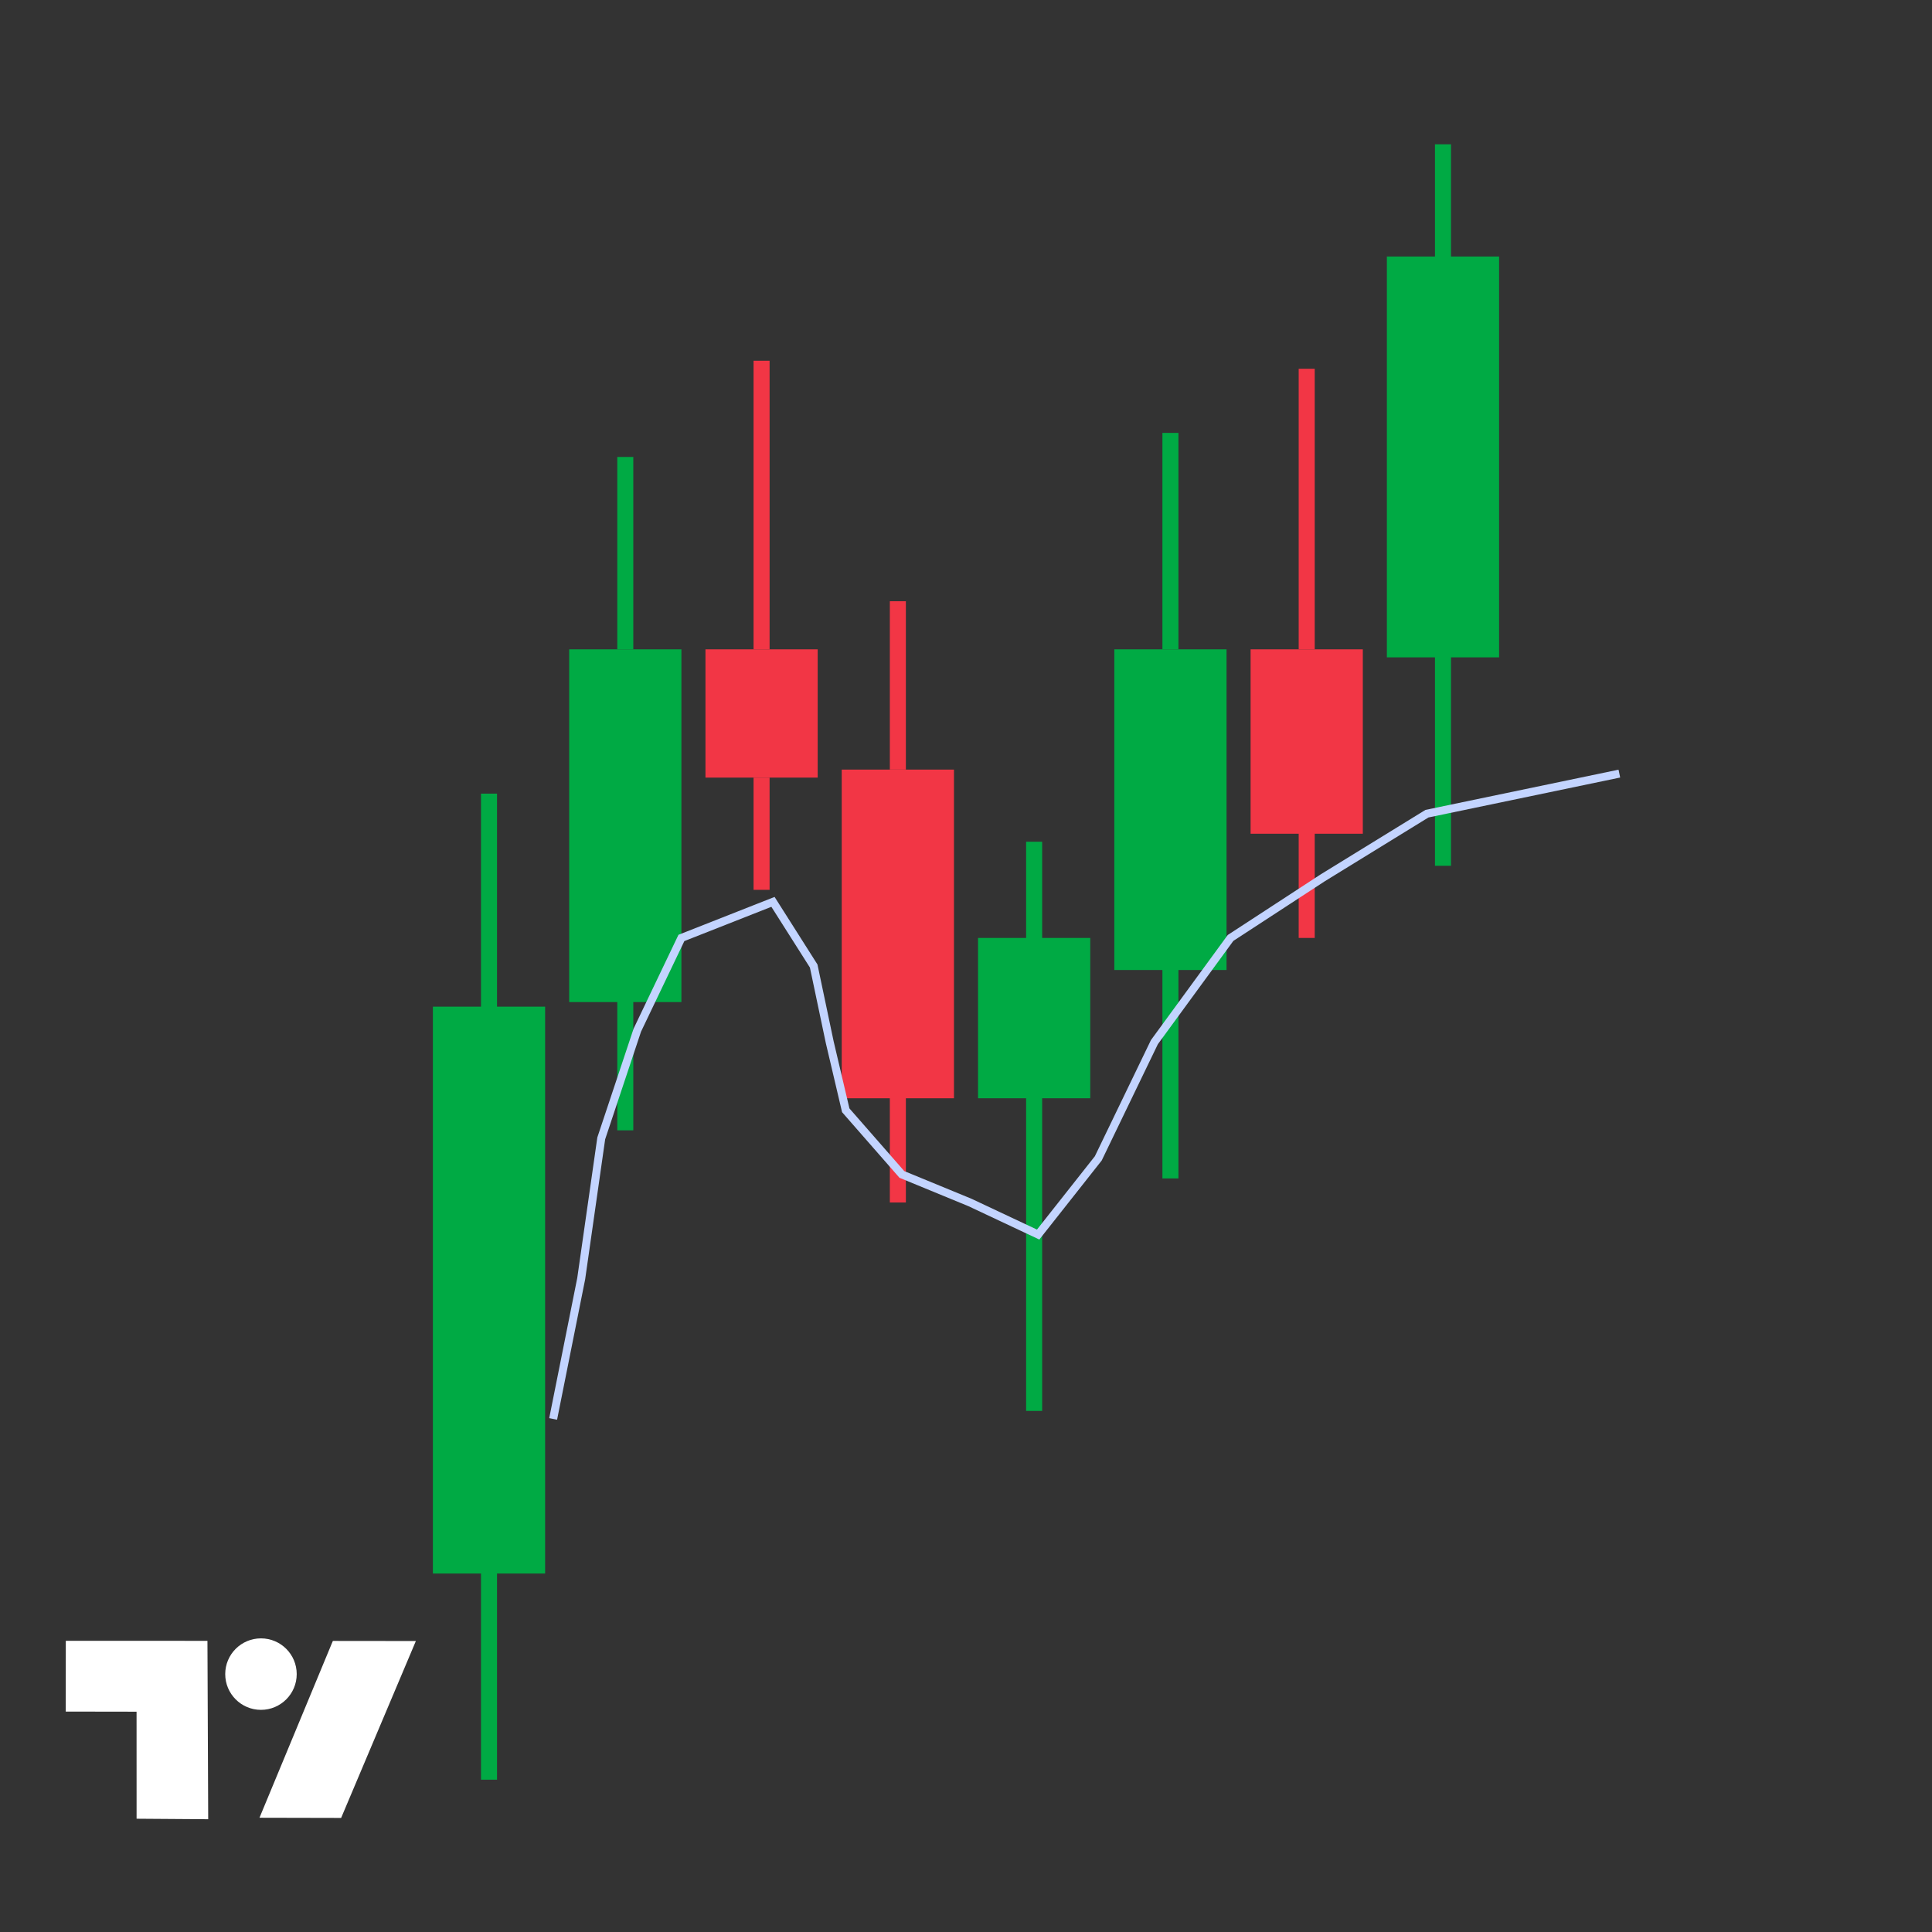 <svg width="241" height="241" viewBox="0 0 241 241" fill="none" xmlns="http://www.w3.org/2000/svg">
<rect x="0" y="0" width="241" height="241" fill="#333333" stroke="none"/>
<rect x="54" y="125.571" width="14" height="70.714" fill="#00aa44"/>
<rect x="60" y="99" width="2" height="27" fill="#00aa44"/>
<rect x="60" y="191.464" width="2" height="30.536" fill="#00aa44"/>
<rect x="173" y="32" width="14" height="50" fill="#00aa44"/>
<rect x="179" y="18" width="2" height="27" fill="#00aa44"/>
<rect x="179" y="77.464" width="2" height="30.536" fill="#00aa44"/>
<rect x="139" y="81" width="14" height="40" fill="#00aa44"/>
<rect x="145" y="54" width="2" height="27" fill="#00aa44"/>
<rect x="145" y="116.464" width="2" height="30.536" fill="#00aa44"/>
<rect x="71" y="81" width="14" height="44" fill="#00aa44"/>
<rect x="77" y="57" width="2" height="24" fill="#00aa44"/>
<rect x="77" y="122" width="2" height="19" fill="#00aa44"/>
<rect x="122" y="117" width="14" height="20" fill="#00aa44"/>
<rect x="128" y="105" width="2" height="18" fill="#00aa44"/>
<rect x="128" y="134" width="2" height="42" fill="#00aa44"/>
<rect x="88" y="81" width="14" height="16" fill="#F23645"/>
<rect x="94" y="45" width="2" height="36" fill="#F23645"/>
<rect x="94" y="97" width="2" height="14" fill="#F23645"/>
<rect x="156" y="81" width="14" height="23" fill="#F23645"/>
<rect x="162" y="46" width="2" height="35" fill="#F23645"/>
<rect x="162" y="97" width="2" height="20" fill="#F23645"/>
<rect x="105" y="96" width="14" height="41" fill="#F23645"/>
<rect x="111" y="75" width="2" height="21" fill="#F23645"/>
<rect x="111" y="136" width="2" height="14" fill="#F23645"/>
<path d="M69 177L72.5 159.5L75 142L79.5 128.5L85 117L96.423 112.5L101.5 120.5L103.5 130L105.5 138.5L112.5 146.5L121 150L129.5 154L137 144.5L144 130L153.5 117L165 109.5L178 101.5L202 96.5" stroke="#c3d4ff"/>
<path d="M8.209 204.677L25.877 204.68L25.971 226.932L17.038 226.869L17.035 213.518L8.201 213.504L8.209 204.677Z" fill="white"/>
<path d="M32.553 213.289C35.016 213.289 37.012 211.292 37.012 208.83C37.012 206.368 35.016 204.372 32.553 204.372C30.091 204.372 28.095 206.368 28.095 208.83C28.095 211.292 30.091 213.289 32.553 213.289Z" fill="white"/>
<path d="M41.583 204.692L51.876 204.703L42.553 226.77L32.369 226.748L41.512 204.71L41.583 204.692Z" fill="white"/>
</svg>
